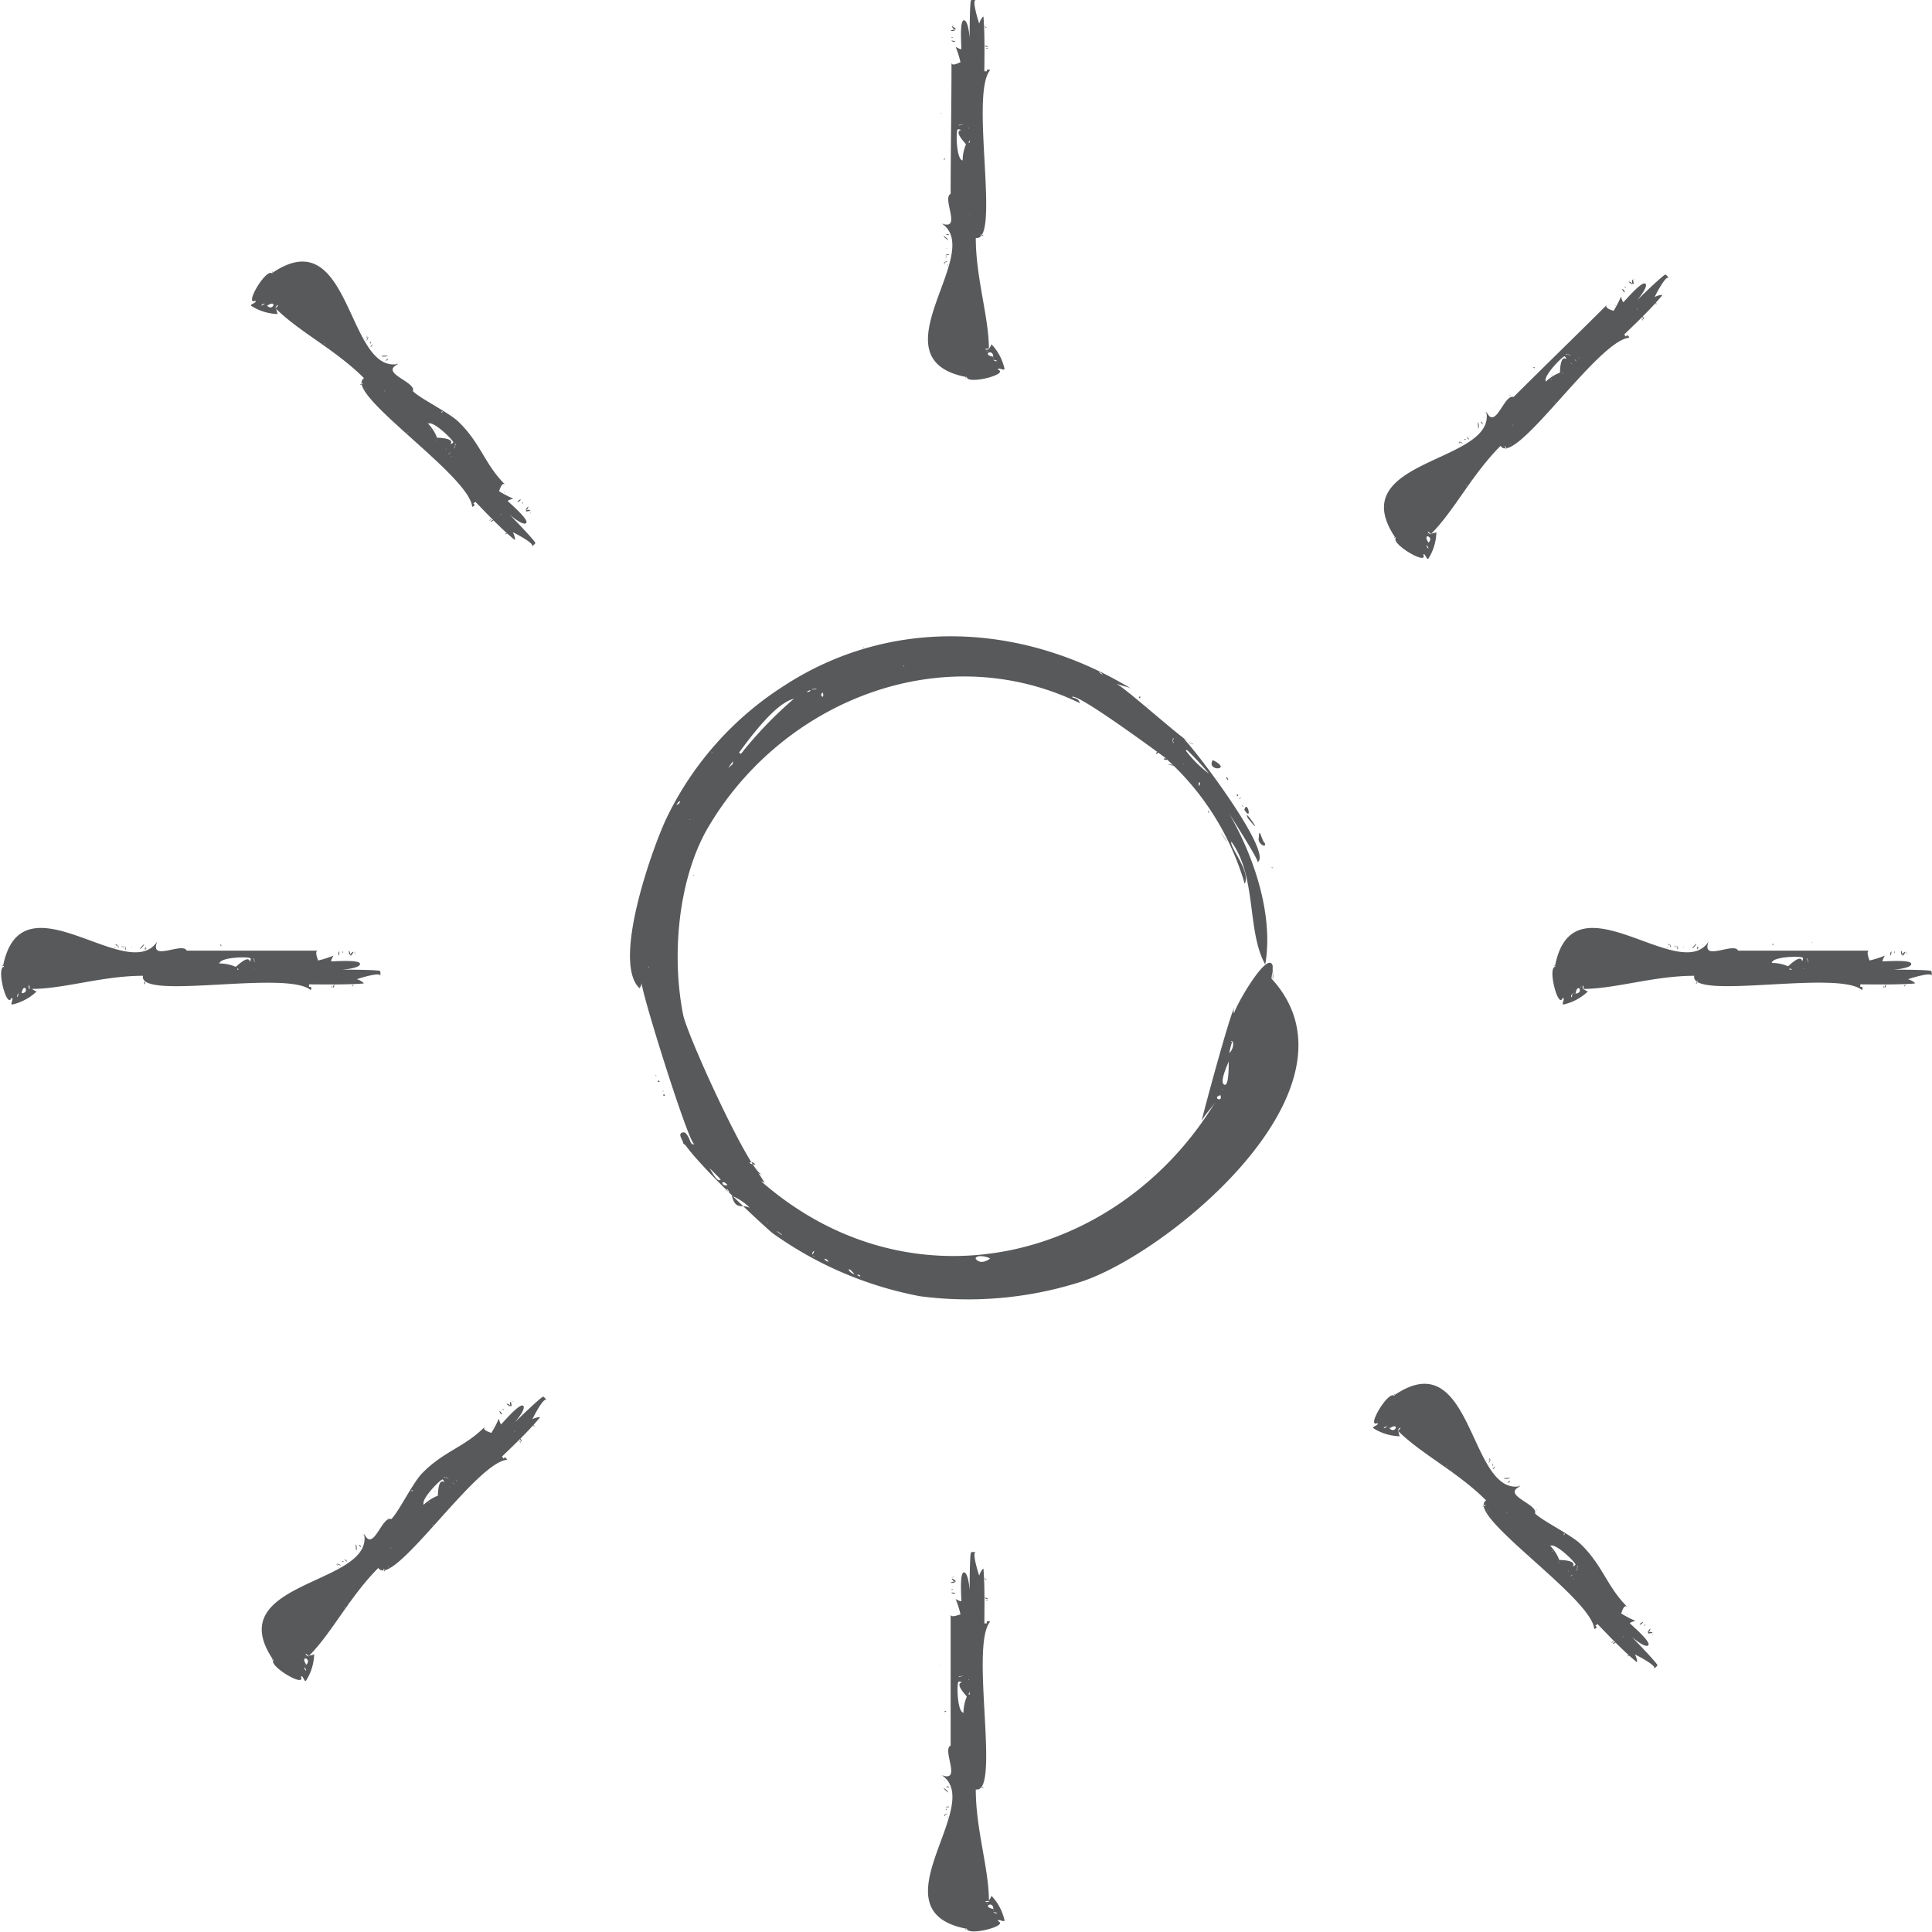 <svg xmlns="http://www.w3.org/2000/svg" viewBox="0 0 135.23 135.23"><defs><style>.cls-1{fill:#58595b}</style></defs><title>weather__clear-sky</title><g id="Layer_2" data-name="Layer 2"><g id="General_Content" data-name="General Content"><path class="cls-1" d="M51.21 53.36s.04.04 0 0zM89 68.5c7.06 7.68-7.57 19.54-13.6 21.3a25.93 25.93 0 0 1-11 .93 26 26 0 0 1-10.33-4.42c-.33-.24-7.17-6.51-6.39-7 .55-.32.54 1 .93.76-.29.32-3.65-10.36-3.7-11.27a.64.64 0 0 1-.15.37c-2-1.9 1.07-10.25 1.94-12A22.61 22.61 0 0 1 54.88 48c7.53-4.9 16.75-4.39 24.31.21-.22-.13-.82-.25-1.08-.37.79.39 5.22 4.44 5.42 4.25a4.9 4.9 0 0 1-.83-.49c.17-.19 6.53 8.09 5.32 8.75.2-.07-3-5-3.26-5.35 2.52 3.4 4.5 8.5 3.8 12.51-1.3-2.34-.57-6.07-2.36-8.59-.21.26 1.39 2.14.92 2.93A19 19 0 0 0 81.51 53c.06.05-6.29-4.67-6.48-4.2.32.11.46.12.56.42-9.69-4.71-21.07-.09-26.2 9C47.48 61.74 47 66.86 47.81 71c.29 1.53 5 11.74 5.57 11.17a.37.37 0 0 1-.32-.06c.18.16.31.51.49.67 0 0-1-.33-.57-.36 10.51 9.51 25.26 6 32.13-5.35-.29.48-.75.9-1 1.39.12-.6 2.08-7.83 2.3-7.92a.46.46 0 0 0 0 .46c-.4.24 2.29-4.64 2.67-3.41v.93c.07.09.02-1.1-.08-.02zm-4.45-13zm-1.73-2s.27-.25 0 0c.12-.04.08 0 .04-.04zm.76.93zm.42.37c-.17-.22-.09.56 0 0v-.04zm-1-2.26a8.08 8.08 0 0 0 1.62 1.61 21.38 21.38 0 0 0-1.54-1.66zm-.94-.82c0 .26.19.52 0 0 .08.03.12.07.08-.05zm-1.7-2.27s-.21.3 0 0c-.01-.04.02-.09.07-.05zM76.91 47c.07.18.56.36 0 0zm-13.77-1.92zm.08 1.56c.14 0 .06-.1 0 0zm-2.84-1.31c.14-.05.12.06 0 0 .06-.02.08.03 0 0zm-2.13.93c.54-.26 0 0 0 0s-.02-.05 0 0zm.59 1.74s.15.33 0 0c-.03.09-.05 0 0 0zm-.93-.38zm-1.44 1.64c-.25-.27 0-.06 0 0zm1-.61c.24.45.17-.54 0 0 .03.08.03-.05 0 .03zm-.68-.4c.26.06.68-.11 0 0zm-.16 0zm-.17.17c.27.07.43-.26 0 0 .09.01.11-.08.01-.02zm.16.84zm-.55-.47zm-.17.17zm-6.39 6.84s-.29.07 0 0zm2.92-3.28s-.22-.22 0 0c-.03-.13.01-.09.02-.01zm2.7-2.52c0 .07-.06.42 0 0zm.82-.49s.4.09 0 0c.05.06.05.04 0 .02zM50 52.43zm-.25.19c.33.18.06 0 0 0zm-2.41 3.73c.36-.1.32-.54 0 0 .12-.03.06-.06.03-.01zm.95 1a11.53 11.53 0 0 1 3-3.87c0-.26.15-1.09.57-.71v-.08.08a28.1 28.1 0 0 1 3.71-3.86c-2.45.59-6.64 8.43-7.25 8.44.02-.01-.13.04 0 .04zm.18 3s.35.13 0 0zm-.86 4.39zm-2.2 3c0-.14-.1-.1 0 0zm-.65 1.87s.37 0 0 0c.08.07.03.07.02.01zm.67 3.48l-.24-.93zM48 75.91s.33-.14 0 0c.1.03 0 .09 0 0zm1.12 5.41c.15-.02.1.01.02 0zm2.18-1.5s.29-.22 0 0c.09.01.05.04.02 0zm-.86 2.76c.07 0-.73-.76-.78-.83.08.11.53 1.05.78.83.15-.03-.02.03.02 0zm.49.37c-.48-.53-.5.14 0 0-.02-.05-.11.05.02-.01zm1.95-1.44c-.35-.38-.68 0 0 0-.06-.09-.14-.01.01-.01zm-1.83 2c0-.2-.41-.56 0 0zM52.78 82s.24-.24 0 0c.12-.06.08 0 0 0zm-.25 2.59a3.7 3.7 0 0 0-1.31-.89c.3 1.09.73.52 1.31.87zm1.14 1.08c.16-.32 0-.06 0 0zm1.06.79c0-.11-.8-.59 0 0-.01-.1-.04-.05 0-.02zm2.14 1.35c.31-.46-.11-.15 0 0zM57 88c0-.08 0-.08-.08-.1s.08.02.08.1zm1 .34c-.12-.33-.58-.28 0 0 0-.08-.09-.05 0 0zm1.81.86c-.54-.7-.53-.19 0 0-.11-.2-.04-.02.02 0zm.4.15c.06-.17-.48-.17 0 0 .04-.06-.04-.03.02-.01zm.19-.18s.12-.36 0 0c.09-.04.07.01.01-.01zm6.66-1s0-.38 0 0c.07-.11.07-.05.02-.05zm2.23-.06c0-.12-1-.35-1 0q.35.43 1 0c.06-.17.06-.11.01-.05zm.27 0s0-.38 0 0zm.86-.12zm1-.21c-.11-.58.07.38 0 0zm14-11.12c-.62.17.2.55 0 0-.03-.05.07 0 .04-.07zm.13-.41c-.06.12-.11 0 0 0s-.03-.05.04-.07zM86 74.3c-.09.26-.66 1.45-.31 1.62s.31-1.49.31-1.62c-.06.05 0 .07 0 0zm.19-.53zm.1-.88c-.09 0-.21.69-.26.83a.85.85 0 0 0 .26-.83c-.29-.08-.01.11-.04-.01zm.11-.66zm1.72-13.62c0-.86.22.31.41.4.15.43-.58 0-.41-.4 0-.14-.03.07 0 0z"/><path class="cls-1" d="M48.33 80c-1 .66-.36-1.48 0 0-.05 0-.05-.22 0 0zm39.02-22.72c-.48-1 1.35 1.65 0 0-.05-.11.15.18 0 0zm-1.44 1.64c-.07 0-1-1.4 0 0zm-3.64-5.35c0 .11-1.14-.21 0 0zm2.81 3.87c-.37-.59-.32-.48 0 0zm-.19-4.24c1.47.73-.51.82 0 0 .11.06-.1.16 0 0z"/><path class="cls-1" d="M87.1 56.68c.2-.76.57.9 0 0 .02-.08.13.2 0 0zM56.28 84.84c-.59-.37-.33-.2 0 0zm-7.63-31.39c-.09.12 0 0 0 0s.08-.02 0 0zm35.97 3.46c-.13-.08 0-.3 0 0zm2.07-1.02c.46-.15 0 .07 0 0zm.23.49c.13 0 .11.18 0 0zm2.08 4.3c.24.15 0 .09 0 0zm-7.37-7.6c.27.25-.52 0 0 0 .04.03-.08 0 0 0zm-35.08 23.6c-.22.1-.11-.23 0 0-.06.02-.03-.06 0 0zm-.68-1.43c.12.06.07.17 0 0zm33.92-26.37c-.21-.13.13-.2 0 0zm6.81 6.86c-.13-.21.21-.13 0 0zm-.76-1.26c0-.3.28.37 0 0zM75.79 85.86c.12 0 .07.16 0 0 .08.03.03.05 0 0zm-27.18-24.6c-.13.06-.17-.05 0 0-.08.03-.06-.02 0 0zM81 52.62c.29 0-.3.33 0 0zm-.23-.33c-.16.18-.16-.15 0 0-.04.04-.04-.03 0 0zm-34.6 23.43c-.23.09-.09-.24 0 0-.06.02-.02-.05 0 0zm.3.66c-.14.05-.11-.05 0 0zM50 54.52c.07 0 .21.16 0 0 .08-.01 0 .03 0 0zm1.77-2.12c.08 0 .19.18 0 0 .08 0 .04.04 0 0zm57.07 15.23c1.25-6.55 8.72 1.37 10.75-1.72-.54 1.46 1.77 0 2.07.63h9.19c-.28 0 0 .63 0 .69a6.78 6.78 0 0 0 1.08-.34s-.23.4-.15.4c.32 0 2-.13 2 .18s-1.21.4-1.24.4c.2 0 2.66 0 2.65.11a.68.68 0 0 1 0 .33c.08-.36-2 .33-1.8.3 0-.26.82.23.61.23-1.26.1-3 .06-3.79.06v.17h.12a.19.19 0 0 1 0 .23c-1.7-1.44-12.09.77-11.74-1-2.83 0-5.52.92-7.81.92.08 0 .25.17.37.17a3.62 3.62 0 0 1-1.71.92c-.19 0 .16-.46-.06-.46-.31.84-1.09-2.18-.51-2.18-.01-.15-.24-.04-.03-.04zm23.79.69zm-.55.06c0-.23 0-.17 0 0 .02-.06.02 0 .01 0zm.25.06zm.11-.11s.07.35 0 0c0-.01.02.05.01-.01zm-.47-.75zm-.25.06c0 .23 0 0 0 0s.04.05.01-.01zm-.53-.69c0 .24 0 .17 0 0 0 .05 0-.01.01-.01zm-.8-.29c0 .2 0 0 0 0zm-2.64-.34zm0 1.55zm-.46-2s0 .08 0 0-.02.04-.03-.02zm-.42.11c.1 0 0 0 0 0s-.04-.07-.04.02zm0 1.84c0 .23 0 .17 0 0-.08.04-.08-.02-.07-.02zm-.13-.75zm-.4.75c-.08-.07-.06-.02-.08-.02zm.23 0c0 .39 0-.25 0 0-.07.04-.06-.07-.07-.02zm-.08-.69c.05.26.18.36 0 0zm0-.12zm0 .06c.05.28.07 0 0 0s-.11-.01-.14-.01zm-.06.8zm0-.69zm0 .06zm-1.84.4c0-.21 0-.07 0 0zm.87.23c0-.34 0-.1 0 0-.21-.12-.21-.07-.22-.01zm.72-.17c.06-.23-.1.52 0 0zm.19.06c0 .19 0 .11 0 0-.22.04-.21.04-.22-.01zM124.94 66zm-.06-.06c0 .06-.01.06 0 .06zm-.81.12c0 .25.12 0 0 0s.01.02 0 .02zM124 67.4a2.83 2.83 0 0 1 1.14.23v-.06.06c0 .06.9-.91 1-.35a.43.43 0 0 0 .06-.23c-.09-.16-2.21-.09-2.17.35-.03 0-.03-.12-.03 0zm-.54 1.38c0 .25 0 .16 0 0zm-.94.23zm-.62-2zm-.35-.74c0 .23 0 .17 0 0-.02.04-.02-.02-.01-.02zm-.66.06zm-.67 1.55c0 .25 0 .16 0 0-.02.04-.02-.02 0-.02zm-1-1.78c0 .34 0 .1 0 0-.02.1-.02.04-.01-.02zm0 2.64c0 .25 0 .17 0 0-.04.04-.04-.02-.03-.02zm-.31-2.41s0-.24 0 0-.03-.08-.03-.02zm-.11.11c.13 0 0-.45 0 0-.02-.02-.02-.13-.03-.02zm-.06 2.41c.12 0 .1-.49 0 0-.01-.01-.01-.13-.03-.01zm0-2.7c0 .19 0 0 0 0zm0 2.3c0 .34 0 .1 0 0-.1.1-.1.04-.08-.02zm-.31-2.07c.18 0 .58-.72 0 0zm-.29-.11zm-.25 0c-.07.04-.07-.02-.08-.02zm-.47-.06c-.07.37.1.26 0 0-.09.04-.06.04-.08-.01zm0-.12zm-.19.12c0 .19.13 0 0 0s-.1-.01-.12-.01zm-.37-.12c.16.54.1 0 0 0s-.12.05-.12-.01zm-.08 0c0 .2.1 0 0 0s-.11-.01-.12-.01zm0 .23c0 .23 0 .17 0 0-.15.05-.15-.01-.14-.01zm-1.25 2.18c0 .25 0 .17 0 0-.15.05-.15-.01-.14-.01zm-.46 0c0-.05.25.27 0 0-.15.11-.15.05-.14-.01zm-.06 0c0 .25 0 .17 0 0zm-.18 0zm-.21.06zm-3.85.52c.11.57.08-.4 0 0-.12.04-.12-.08-.13-.02zm-.09.06s0 .08 0 0-.12.04-.13-.02zm-.4.4c.6 0 .16-.85 0 0-.12-.02-.12-.08-.13-.02zm-.12 0zm-.19.17c0 .38.2-.5 0 0-.14.29-.11-.07-.14-.01zm-.14.06zm23.67-3c-.16-.42 0 .12 0 0s.02.06 0 0z"/><path class="cls-1" d="M119.5 66.2c0-.72 0-.06 0 0s.04.05 0 0zm13.71.68c-.3 0 .47-.58 0 0-.02 0 .05-.05 0 0zm.17 2.01c0 .16-.23.24 0 0zm-1.38 0c.05.26-.22.38 0 0 0 .11 0 .11 0 0zm1 .11c-.15 0-.11 0 0 0zm-.69-2.29c.18-.45 0 .56 0 0 .03-.06.01.17 0 0z"/><path class="cls-1" d="M133.09 66.83c-.12-.63.17 0 0 0-.01-.06.05 0 0 0zm-8.45-1.27s-.11-.55 0 0c-.01 0 .01.06 0 0zm8.24 3.5c-.06.22 0 0 0 0zm.05-2.29c0-.5 0 0 0 0zm.07.06c0-.23 0 0 0 0zm.93-.12c0-.28 0 0 0 0zM131.86 69c.08 0-.07.35 0 0 .01 0-.02.06 0 0zm-11.67-2.8c0-.32 0 0 0 0zm.29-.12c0 .05 0 0 0 0zm10.52.8s0-.31 0 0zm1.89-.11s0-.33 0 0zm-.28-.06c-.06-.3.08 0 0 0zM113.51 69c0-.2 0-.09 0 0zm9.77.18c0-.21 0-.09 0 0-.01-.06 0-.06 0 0zm8.42-.12s0 .33 0 0zm-.09-.06c0 .31 0 0 0 0s-.01 0 0 0zm-11.23-2.8c0-.32 0 0 0 0s.01 0 0 0zm-.13.05c0-.07 0-.22 0 0zm4.38 1.03c0 .06 0 .25 0 0 .01.06 0 .06 0 0zm.53 0c0 .06 0 .25 0 0 .01.06 0 .06 0 0zM.21 67.63C1.5 61.08 8.93 69 11 65.91c-.56 1.45 1.77 0 2.07.63h9.19c-.28 0 0 .63 0 .69a6.76 6.76 0 0 0 1.08-.34s-.23.4-.14.4c.32 0 2-.13 2 .18s-1.21.4-1.24.4c.2 0 2.66 0 2.65.11a.69.69 0 0 1 0 .33c.08-.36-2 .33-1.8.3 0-.26.82.23.61.23-1.26.1-3 .06-3.79.06v.17h.12a.19.19 0 0 1 0 .23c-1.71-1.43-12.09.77-11.74-1-2.83 0-5.52.92-7.81.92.08 0 .25.17.37.17a3.62 3.62 0 0 1-1.71.92c-.19 0 .16-.46-.06-.46-.32.84-1.09-2.18-.51-2.18-.06-.15-.29-.04-.08-.04zm23.79.69zm-.55.06c0-.23 0-.17 0 0 .01-.06.01 0 0 0zm.25.06zm.11-.11s.07.35 0 0c-.01-.01.01.05 0-.01zm-.47-.75zm-.25.06c0 .23 0 0 0 0s.03.05.01-.01zm-.53-.69c0 .24 0 .17 0 0-.01.05-.01-.01 0-.01zm-.8-.29c0 .2 0 0 0 0zm-2.64-.34zm0 1.55zm-.46-2s0 .08 0 0-.03.04-.04-.02zm-.46.13c.1 0 0 0 0 0s0-.09 0 0zm0 1.84c0 .24 0 .17 0 0-.05.02-.05-.04-.04-.04zm-.2-.78zm-.4.75c.03-.06.04-.01.03-.01zm.23 0c0 .39 0-.25 0 0 .03.05.04-.06.03-.01zm-.08-.69c.05.26.18.36 0 0zm0-.12zm0 .06c.05.28.07 0 0 0h-.03zm-.06.8zm0-.69zm0 .06zm-1.84.4c0-.21 0-.07 0 0zm.87.23c0-.34 0-.1 0 0-.11-.11-.11-.06-.12 0zm.72-.17c.06-.23-.1.52 0 0zm.19.06c0 .19 0 .11 0 0-.11.05-.1.05-.11 0zM16.3 66zm-.05 0s-.02 0 0 0zm-.81.12c0 .25.12 0 0 0s0-.04-.01-.04zm-.09 1.32a2.82 2.82 0 0 1 1.14.23v-.06.06c0 .06.9-.91 1-.35a.43.43 0 0 0 .06-.23c-.09-.16-2.21-.09-2.17.35-.02-.04-.05-.16-.04-.04zm-.54 1.38c0 .26 0 .16 0 0zm-.94.23zm-.62-2zm-.35-.74c0 .23 0 .17 0 0-.01 0-.01-.06.01-.06zm-.66.06zm-.67 1.55c0 .26 0 .16 0 0 0 0 0-.06.01-.06zm-1-1.78c0 .34 0 .1 0 0 0 .06 0 0 .01-.06zm0 2.64c0 .23 0 .17 0 0-.03 0-.03-.06-.02-.06zm-.31-2.41s0-.25 0 0-.02-.12-.02-.06zm-.11.11c.13 0 0-.45 0 0-.01-.06-.01-.17-.02-.06zm-.06 2.41c.12 0 .1-.49 0 0 .01-.05.01-.17-.01-.05zm0-2.7c0 .19 0 0 0 0zm0 2.3c0 .34 0 .1 0 0-.09.06-.09 0-.09-.06zm-.31-2.07c.18 0 .58-.72 0 0zm-.29-.11zm-.25 0c-.06 0-.06-.06-.07-.06zm-.47-.06c-.07.37.1.26 0 0-.07 0-.04 0-.06-.05zm0-.12zm-.19.12c0 .19.13 0 0 0s-.09-.05-.11-.05zm-.37-.12c.15.54.1 0 0 0s-.11.01-.11-.05zm-.08 0c0 .2.1 0 0 0S8 66.08 8 66.08zm0 .23c0 .23 0 .18 0 0-.13.01-.13-.05-.13-.05zm-1.37 2.13c0 .25 0 .17 0 0-.01.06-.01 0 0 0zm-.46 0c0-.05.25.27 0 0-.01.12-.01.06 0 0zm-.06 0c0 .25 0 .17 0 0zm-.18 0zm-.21.06zM2 69.06c.11.57.08-.4 0 0 0 .06 0-.06 0 0zm-.09.06s0 .08 0 0 .01.06 0 0zm-.4.4c.6 0 .16-.85 0 0 .01 0 .01-.06 0 0zm-.12 0zm-.19.17c0 .38.2-.5 0 0 0 .31.02-.05 0 .01zm-.14.06zm23.81-2.98c-.16-.42 0 .12 0 0s.01.06 0 0z"/><path class="cls-1" d="M10.87 66.2c0-.72 0-.06 0 0s.03.05 0 0zm13.71.68c-.3 0 .47-.58 0 0-.02 0 .04-.05 0 0zm.16 2.01c0 .16-.23.24 0 0zm-1.35 0c.05.26-.22.38 0 0 .01.11-.04.11 0 0zm1 .11c-.15 0-.11 0 0 0zm-.71-2.29c.17-.45 0 .56 0 0 .02-.06.01.17 0 0z"/><path class="cls-1" d="M24.45 66.83c-.12-.63.17 0 0 0-.01-.06.05 0 0 0zM16 65.56s-.11-.55 0 0c0 0 0 .06 0 0zm8.24 3.5c-.06.22 0 0 0 0zm.05-2.29c0-.5 0 0 0 0zm.1.06c0-.23 0 0 0 0zm.9-.12c0-.28 0 0 0 0zM23.22 69c.08 0-.07.35 0 0 .01 0-.01.06 0 0zm-11.66-2.8c0-.32 0 0 0 0zm.29-.12c0 .05 0 0 0 0zm10.56.8s0-.31 0 0zm1.84-.11s0-.33 0 0zm-.25-.06c-.06-.3.08 0 0 0zM4.87 69c0-.2 0-.09 0 0zm9.77.18c0-.21 0-.09 0 0s0-.06 0 0zm8.19-.12c0 .08 0 .08 0 0zm.23 0s0 .33 0 0zM23 69c0 .31 0 0 0 0zm-11.25-2.8c0-.32 0 0 0 0s.01 0 0 0zm-.14.05c0-.07 0-.22 0 0zM16 67.28c0 .06 0 .25 0 0 0 .06 0 .06 0 0zm.52 0c0 .06 0 .25 0 0 .02.06 0 .06 0 0zm51.11-40.89c-6.55-1.28 1.38-8.71-1.72-10.75 1.45.55 0-1.77.63-2.07 0-2.64.06-6.27.06-9.21 0 .35.55 0 .63 0a6.76 6.76 0 0 0-.34-1.08s.4.23.4.14c0-.32-.13-2 .18-2s.4 1.21.4 1.24c0-.2 0-2.66.11-2.65a.69.69 0 0 1 .33 0c-.36-.08.33 2 .3 1.8-.26 0 .23-.82.23-.61.1 1.26.06 3 .06 3.79h.17v-.08a.19.19 0 0 1 .23 0c-1.43 1.71.77 12.09-1 11.74 0 2.83.92 5.52.92 7.81 0-.08.17-.25.17-.37a3.61 3.61 0 0 1 .92 1.72c0 .19-.46-.15-.46.06.84.32-2.18 1.09-2.18.51-.15-.01-.04.22-.04.01zm.69-23.79zm.06.55c-.23 0-.17 0 0 0-.06-.02 0-.02 0-.01zm.06-.25zm-.11-.11s.35-.07 0 0c-.01.01.05-.01-.01 0zm-.75.47zm.06.25c.23 0 0 0 0 0s.05-.03-.01-.01zm-.7.49c.23 0 .17 0 0 0 .06 0 0 0 0 0zm-.29.8c.2 0 0 0 0 0zm-.34 2.64zm1.55 0zm-2 .46s.08 0 0 0 .05.1-.01.1zm.14.5c0-.1 0 0 0 0s-.09 0 0 0zm1.84 0c.23 0 .17 0 0 0 .02.04-.03.04-.03.03zm-.75.13zm.75.4c-.09.07-.03.07-.03.07zm0-.23c.39 0-.25 0 0 0 .02.03-.09.02-.03.03zm-.69.08c.26-.05.36-.18 0 0zm-.12 0zm.06 0c.28-.05 0-.07 0 0s-.03.08-.03.1zm.8.06zm-.69 0zm.06 0zm.4 1.84c-.21 0-.07 0 0 0zm.23-.87c-.34 0-.1 0 0 0-.14.19-.08.19-.03.19zm-.17-.72c-.23-.06.52.1 0 0zm.06-.19c.19 0 .11 0 0 0 .03.18.03.17-.03.18zM66 10.29zm-.06.06c.06 0 .06.01.06 0zm.12.81c.25 0 0-.12 0 0s.02-.01.02 0zm1.32.09a2.93 2.93 0 0 1 .23-1.14h-.06.06c.06 0-.9-.9-.34-1a.43.43 0 0 0-.23-.06c-.16.09-.09 2.21.35 2.17.01.02-.1.04.01.03zm1.38.54c.25 0 .17 0 0 0zm.23.94zm-2 .62zm-.74.35c.24 0 .16 0 0 0 .06 0 .01 0 .01-.01zm.06.66zm1.55.67c.26 0 .16 0 0 0 .06-.03 0-.03 0-.03zm-1.78 1c.34 0 .1 0 0 0 .12-.03.06-.03 0-.03zm2.64 0c.23 0 .17 0 0 0 .06.02 0 .02 0-.03zm-2.41.31c.12.02-.05.01 0 .01zm.11.11c0-.13-.45 0 0 0 .01 0-.11 0 .01.01zm2.41.06c0-.12-.49-.1 0 0 .01-.01-.11-.01.01.01zm-2.7 0c.19 0 0 0 0 0zm2.3 0c.34 0 .1 0 0 0 .12.08.06.08.01.07zm-2.07.31c0-.18-.72-.58 0 0zm-.11.29zm0 .25s0-.21 0 0c.06.05.01.05.01.06zm-.06.47c.37.07.26-.1 0 0 .07.07.07.04.01.06zm-.12 0zm.12.19c.19 0 0-.13 0 0s.01.08.01.1zm-.12.37c.54-.15 0-.1 0 0s.07.1.01.1zm0 .08c.2 0 0-.1 0 0s.01.09.01.1zm.23 0c.23 0 .17 0 0 0 .07.13.01.13.01.12zm2.18 1.25c.24 0 .17 0 0 0 .07.13.01.13.01.12zm0 .46c-.06 0 .26-.25 0 0 .13.13.07.13.01.12zm0 .06c.24 0 .18 0 0 0zm0 .18zm.06.21zm.52 3.85c.57-.11-.41-.08 0 0 .07.11-.06.11.01.12zm.06.09s.08 0 0 0 .06.1.01.12zm.4.4c0-.6-.85-.16 0 0 .01.11-.05.11.01.12zm0 .12zm.17.19c.38 0-.5-.2 0 0 .31.12-.05.1.01.12zm.06.14zM66.77 1.73c-.42.16.12 0 0 0s.06-.01 0 0z"/><path class="cls-1" d="M66.2 15.73c-.72 0-.06 0 0 0s.06-.03 0 0zM66.89 2c0 .31-.58-.47 0 0 0 0-.06 0 0 0zm2.01-.15c.16 0 .24.23 0 0zm0 1.36c.26-.05.38.22 0 0 .1-.01.1.03 0 0zm.1-1c0 .15 0 .11 0 0zm-2.29.71c-.45-.17.56 0 0 0-.06-.02.18-.01 0 0z"/><path class="cls-1" d="M66.83 2.14c-.63.12 0-.18 0 0-.06.01 0-.04 0 0zm-1.26 8.45s-.55.11 0 0c0 .02.06-.01 0 0zm3.5-8.24c.22.06 0 0 0 0zm-2.3-.04c-.5 0 0 0 0 0zm.06-.1c-.23 0 0 0 0 0zm-.12-.91c-.28 0 0 0 0 0zM69 3.38c0-.08.35.07 0 0 0-.01.07.01 0 0zM66.2 15c-.32 0 0 0 0 0zm-.12-.25c.05 0 0 0 0 0zm.81-10.56s-.31 0 0 0zm-.12-1.85s-.33 0 0 0zm-.06.28c-.3.06 0-.08 0 0zM69 21.72c-.21 0-.09 0 0 0zm.18-9.72c-.21 0-.09 0 0 0s-.05 0 0 0zM69 3.62c.31 0 0 0 0 0s0 .01 0 0zm-2.8 11.23c-.32 0 0 0 0 0s0-.01 0 0zm.06.15c-.07 0-.22 0 0 0zm1.03-4.39c.06 0 .25 0 0 0 .06-.02.06 0 0 0zm0-.54c.06 0 .25 0 0 0 .06-.01.06 0 0 0zM67.63 135c-6.55-1.28 1.39-8.71-1.72-10.75 1.45.55 0-1.77.63-2.07V113c0 .28.63 0 .69 0a6.76 6.76 0 0 0-.34-1.08s.4.23.4.14c0-.32-.13-2 .18-2s.4 1.21.4 1.24c0-.2 0-2.66.11-2.65a.69.69 0 0 1 .33 0c-.36-.08.33 2 .3 1.8-.26 0 .23-.82.23-.61.1 1.26.06 3 .06 3.79h.17v-.12a.19.19 0 0 1 .23 0c-1.43 1.72.77 12.09-1 11.74 0 2.83.92 5.52.92 7.81 0-.08.17-.25.17-.37a3.61 3.61 0 0 1 .92 1.72c0 .19-.46-.16-.46.06.84.32-2.18 1.09-2.18.51-.15.02-.04.25-.04.02zm.69-23.79zm.06.55c-.23 0-.17 0 0 0-.06 0 0 0 0 .01zm.06-.25zm-.11-.11s.35-.07 0 0c-.01.03.05.01-.01.02zm-.75.47zm.06.25c.23 0 0 0 0 0s.05-.01-.01.01zm-.69.53c.23 0 .17 0 0 0 .05.03-.01.03-.01.02zm-.29.8c.2 0 0 0 0 0zm-.34 2.64zm1.55 0zm-2 .46s.08 0 0 0 .04.05-.02.06zm.13.45c0-.1 0 0 0 0s-.09 0 0 0zm1.84 0c.23 0 .17 0 0 0 .02.08-.03.08-.03.07zm-.75.13zm.75.4c-.09.07-.03.06-.03.07zm0-.23c.39 0-.25 0 0 0 .02.07-.09.06-.03.07zm-.69.08c.26-.05.36-.18 0 0zm-.12 0zm.06 0c.28-.05 0-.07 0 0s-.03.11-.03.13zm.8.06zm-.69 0zm.06 0zm.4 1.84c-.21 0-.07 0 0 0zm.23-.87c-.34 0-.1 0 0 0-.14.2-.08.2-.03.22zm-.17-.72c-.23-.06.52.1 0 0zm.06-.19c.19 0 .11 0 0 0 .03.21.03.2-.03.21zM66 118.93zm0 .07zm.12.81c.25 0 0-.12 0 0s-.04-.03-.04-.02zm1.32.09a2.93 2.93 0 0 1 .23-1.14h-.06.06c.06 0-.9-.9-.34-1a.43.43 0 0 0-.23-.06c-.16.09-.09 2.21.35 2.17-.05 0-.16.03-.05.01zm1.38.54c.25 0 .17 0 0 0zm.23.94zM67 122zm-.74.35c.24 0 .16 0 0 0 .05-.02 0-.02 0-.03zm.06.66zm1.55.67c.26 0 .16 0 0 0 .05-.02-.01-.02-.01-.03zm-1.78 1c.34 0 .1 0 0 0 .11-.02.05-.02-.01-.03zm2.64 0c.23 0 .17 0 0 0 .05.01-.01.01-.01-.01zm-2.41.31c.11.01-.06.01-.01.01zm.11.11c0-.13-.45 0 0 0 0-.01-.12-.01 0 0zm2.41.06c0-.12-.49-.1 0 0 0-.03-.12-.03 0-.01zm-2.7 0c.19 0 0 0 0 0zm2.3 0c.34 0 .1 0 0 0 .11.06.05.06 0 .05zm-2.07.31c0-.18-.72-.58 0 0zm-.11.29zm0 .25s0-.21 0 0c.05-.01 0-.01 0 .05zm-.06.47c.37.07.26-.1 0 0 .06.05.06.02 0 .04zm-.12 0zm.12.19c.19 0 0-.13 0 0v.09zm-.12.37c.54-.15 0-.1 0 0s.06.08 0 .08zm0 .08c.2 0 0-.1 0 0v.08zm.23 0c.23 0 .17 0 0 0 .06.12 0 .12 0 .1zm2.18 1.25c.24 0 .17 0 0 0 .06.11 0 .11 0 .1zm0 .46c-.06 0 .27-.25 0 0 .12.11.06.11 0 .1zm0 .06c.24 0 .17 0 0 0zm0 .18zm.06.21zm.52 3.85c.57-.11-.41-.08 0 0 .06.09-.07.09 0 .1zm.06.09s.08 0 0 0 .05.09 0 .1zm.4.4c0-.61-.85-.16 0 0 0 .09-.06.09 0 .1zm0 .12zm.17.19c.38 0-.5-.2 0 0 .3.07-.06.07 0 .07zm.06.14zm-2.99-23.71c-.42.16.12 0 0 0s.06-.01 0 0z"/><path class="cls-1" d="M66.2 124.36c-.72 0-.06 0 0 0s.06-.03 0 0zm.69-13.71c0 .31-.58-.47 0 0 0 .02-.06-.04 0 0zm2.01-.17c.16 0 .24.23 0 0zm0 1.36c.26-.05.38.22 0 0 .1-.01.1.04 0 0zm.1-1c0 .15 0 .11 0 0zm-2.29.71c-.45-.18.56 0 0 0-.06-.02.18-.01 0 0z"/><path class="cls-1" d="M66.83 110.77c-.63.12 0-.18 0 0-.06.01 0-.04 0 0zm-1.26 8.46s-.55.11 0 0c0 .01.06-.01 0 0zm3.5-8.23c.22.06 0 0 0 0zm-2.3-.06c-.5 0 0 0 0 0zm.06-.1c-.23 0 0 0 0 0zm-.12-.9c-.28 0 0 0 0 0zM69 112c0-.08.35.07 0 0 0 0 .07 0 0 0zm-2.8 11.67c-.32 0 0 0 0 0zm-.12-.29c.05 0 0 0 0 0zm.81-10.56s-.31 0 0 0zm-.12-1.82s-.33 0 0 0zm-.06.25c-.3.06 0-.08 0 0zm2.29 19.1c-.2 0-.09 0 0 0zm.18-9.76c-.21 0-.09 0 0 0s-.05 0 0 0zm-.18-8.34c.31 0 0 0 0 0s0 .01 0 0zm-2.8 11.23c-.32 0 0 0 0 0s0-.01 0 0zm.06.14c-.07 0-.22 0 0 0zm1.03-4.38c.06 0 .25 0 0 0 .06-.01.06 0 0 0zm0-.54c.06 0 .25 0 0 0 .06-.01.06 0 0 0zm30.36-81.09c-3.72-5.54 7.13-5.17 6.38-8.82.64 1.42 1.25-1.25 1.91-1 1.87-1.87 4.47-4.39 6.55-6.47-.25.25.38.4.45.44a6.76 6.76 0 0 0 .52-1s.12.44.18.38c.23-.23 1.3-1.49 1.53-1.28s-.57 1.14-.59 1.16c.14-.14 1.91-1.86 2-1.8a.69.69 0 0 1 .22.25c-.2-.31-1.15 1.62-1.06 1.49-.2-.17.74-.42.59-.27-.82 1-2.06 2.15-2.64 2.72 0 0 .12.16.1.15l.09-.09a.19.19 0 0 1 .15.17c-2.22.2-8 9.09-9 7.57-2 2-3.25 4.55-4.87 6.17.06-.06.3-.06.38-.14a3.62 3.62 0 0 1-.56 1.86c-.13.13-.22-.43-.36-.28.37.81-2.32-.77-1.91-1.18-.13-.13-.21.12-.06-.03zM115 21.28zm-.35.43c-.13-.2-.12-.12 0 0-.07-.06-.03-.02-.04-.01zm.21-.13zm0-.16s.29.2 0 0c-.04 0 .01.02-.04-.01zm-.86-.2zm-.13.21c.19.13 0 0 0 0s.02.02-.04-.01zm-.86-.11c.13.2.12.12 0 0-.01.04-.01 0-.01 0zm-.77.36c.17.11 0 0 0 0zm-2.11 1.63zm1.06 1.13zm-1.74-1.1s.07 0 0 0 .01.03-.04-.01zm-.22.38c.07-.07 0 0 0 0s-.08-.05-.04-.01zm1.23 1.28c.13.19.12.12 0 0 .04.08 0 0 0 0zm-.62-.43zm.24.81l.01.03zm.17-.17c.28.28-.14-.21 0 0 .04.08-.03-.01 0 .04zm-.54-.43c.22.15.38.13 0 0zm-.1-.07zm0 .07c.23.16.05-.05 0 0s.03.03.01.04zm.53.61zm-.52-.45zm0 .07zm-1 1.58c-.15-.15-.06 0 0 0zm.78-.45c-.21-.26-.07-.07 0 0-.07-.05-.03-.01 0 .04zm.39-.63c-.12-.21.3.44 0 0zm.18-.09c.13.13.09.06 0 0s.03.06.03.03zm-2.08-.36zm-.08 0s-.01.04 0 .03zm-.49.66c.21.15.09-.09 0 0s0 .02 0 .03zm.87 1a2.94 2.94 0 0 1 1-.64s0-1.28.45-.94a.42.42 0 0 0-.12-.2c-.17 0-1.63 1.5-1.29 1.78-.03.02-.13-.05-.04.02zm.59 1.35c.15.21.12.12 0 0zm-.5.82zm-1.86-1zm-.77-.28c.14.2.12.12 0 0 .03.1-.01.06 0 .05zm-.43.5zm.62 1.57c.15.22.11.11 0 0 .04.1 0 .06.01.05zm-2-.55c.22.27.07.07 0 0 .16.14.08.1.04.05zm1.85 1.88c.14.2.12.12 0 0 .08.1.04.06.04.05zm-1.93-1.48c.12.14.01.01.05.05zm0 .16c.09-.09-.29-.35 0 0 .06.04-.02-.04.05.05zm1.67 1.74c.08-.09-.28-.41 0 0 .06.04-.02-.04.05.05zm-1.93-1.88c.16.11 0 0 0 0zm1.61 1.64c.22.26.07.07 0 0 .12.14.08.1.04.05zM103.47 30c.13-.13-.1-.92 0 0zm-.28.13zm-.17.17s-.02-.01-.02 0zm-.37.29c.21.31.25.11 0 0 .03.05.05.02-.01 0zm-.11-.06zm-.05.22c.16.11.1-.1 0 0s0-.01-.01 0zm-.34.18c.49.27.07-.07 0 0 .09.07.03.07-.02 0zm-.05.05c.14.14.07-.07 0 0s-.01.02-.02.02zm.15.18c.12.19.12.13 0 0 .01.05-.03.01-.02 0zm.66 2.42c.14.2.12.12 0 0 .01.06-.03.01-.02.01zm-.32.32s.37 0 0 0c.05.1.01.1-.03.01zm0 0c.14.21.12.12 0 0zm-.13.13zm-.11.19zm-2.36 3.09c.48.33-.23-.34 0 0 .01.08-.09 0-.06.05zm0 .1s.07 0 0 0 .01.08-.08.05zm0 .57c.43-.43-.49-.72 0 0-.08.02-.12.02-.08.02zm-.09.09zm0 .26c.27.27-.21-.5 0 0 .1.24-.12-.02-.09.04zm-.06.14zm14.63-18.91c-.41-.19.1.07 0 0s.05.04 0 0z"/><path class="cls-1" d="M104.17 29.06c-.51-.51-.07 0 0 0s.06.02 0 0zm10.18-9.21c-.21.22-.08-.75 0 0-.01.02-.01-.07 0 0zm1.54 1.3c.11.11 0 .33 0 0zm-.96.96c.22.15.12.42 0 0 .07.04.02.07 0 0zm.75-.66c-.1.11-.06.09 0 0zm-2.09-1.09c-.19-.44.42.37 0 0-.03-.05.13.12 0 0z"/><path class="cls-1" d="M114.22 19.9c-.53-.36.12-.12 0 0-.04-.04.04-.03 0 0zm-6.87 5.1s-.46-.31 0 0c0 0 .05 0 0 0zm8.31-3.37c.11.19 0 0 0 0zm-1.6-1.63c-.34-.37 0 0 0 0zm.12-.06c-.14-.18 0 0 0 0zm.55-.72c-.18-.22 0 0 0 0zm.16 3.09c.06-.06.2.3 0 0 .01-.01.03.05 0 0zm-10.23 6.26c-.23-.22 0 0 0 0zm.12-.29zm8.04-6.89s-.22-.22 0 0zM114 20s-.23-.23 0 0zm-.2.15c-.26-.17.06-.06 0 0zm-11.88 15.13c-.17-.11-.06-.06 0 0s-.04-.04 0 0zm7.03-6.78c-.18-.12-.06-.06 0 0s-.04-.04 0 0zm5.77-6.01c.22.22 0 0 0 0s-.01 0 0 0zm-9.93 5.95c-.22-.23 0 0 0 0s.01-.01 0 0zm-.05.13c-.05-.05-.13-.18 0 0zm3.82-2.36c.05 0 .18.18 0 0 .05.03.04.04 0 0zm.38-.38s.18.18 0 0c.06.03.06.04 0 0zM19.1 116.15c-3.72-5.55 7.14-5.18 6.38-8.82.64 1.42 1.24-1.26 1.91-1 .53-.53 1.48-2.5 2.14-3.19 1.5-1.56 3-1.84 4.41-3.28-.24.25.37.39.45.44a6.75 6.75 0 0 0 .52-1s.12.44.18.38c.23-.23 1.3-1.49 1.53-1.28s-.57 1.14-.59 1.16c.14-.14 1.91-1.86 2-1.8a.67.67 0 0 1 .22.25c-.2-.31-1.15 1.62-1.06 1.49-.21-.17.74-.4.59-.27-.82 1-2.06 2.15-2.64 2.72 0 0 .12.16.1.15l.09-.09a.19.19 0 0 1 .15.17c-2.22.2-8 9.09-9 7.57-2 2-3.25 4.55-4.87 6.17.06-.06.3-.06.38-.14a3.62 3.62 0 0 1-.57 1.86c-.13.13-.21-.43-.36-.28.37.82-2.32-.77-1.91-1.18-.15-.12-.15.12-.05-.03zm17.31-16.33zm-.35.43c-.13-.2-.12-.12 0 0-.06-.05.01-.01.01 0zm.21-.13zm0-.16s.29.2 0 0c0 .04.06.04.01.04zm-.86-.2zm-.13.21c.19.13 0 0 0 0s.06.03.01.03zm-.86-.11c.13.2.12.12 0 0 .03.05-.01.01 0 0zm-.77.36c.17.11 0 0 0 0zm-2.11 1.63zM32.6 103zm-1.74-1.1s.07 0 0 0 .05.01 0-.02zm-.22.38c.07-.07 0 0 0 0s-.04-.06 0-.02zm1.28 1.33c.13.19.12.12 0 0 .08.02-.01-.02 0-.03zm-.62-.43zm.24.81s.01.01 0 .01zm.17-.17c.27.28-.15-.21 0 0 .04.01-.04-.07 0-.03zm-.54-.43c.22.15.38.13 0 0zm-.1-.07zm0 .07c.23.16.05-.05 0 0s.02-.04.01-.02zm.53.61zm-.52-.45zm0 .07zm-1 1.58c-.15-.15-.06 0 0 0zm.78-.45c-.21-.26-.07-.07 0 0-.08-.11-.04-.07 0-.03zm.39-.63c-.12-.21.3.44 0 0zm.18-.09c.13.13.09.06 0 0s.04-.03-.01-.03zm-2.08-.36zm-.08 0s-.02-.03-.01-.04zm-.49.66c.21.14.09-.09 0 0s0-.05-.01-.04zm.87 1a3 3 0 0 1 1-.64s0-1.28.45-.94a.44.44 0 0 0-.12-.2c-.17 0-1.63 1.5-1.29 1.78-.04-.05-.14-.11-.05-.04zm.59 1.35c.14.21.12.12 0 0zm-.5.82zm-1.86-1zm-.77-.28c.13.2.12.12 0 0 .03.03-.01-.01 0-.02zm-.42.5zm.62 1.57c.15.22.11.11 0 0 .03.03-.01-.01-.01-.02zm-2-.55c.22.27.07.07 0 0 .1.08.06.03.03-.01zm1.85 1.88c.14.2.12.12 0 0 .06.04.02 0 .03-.01zm-1.92-1.48c.1.07-.02-.05.02-.01zm0 .16c.09-.09-.28-.35 0 0 .03-.02-.05-.1.03-.02zm1.69 1.7c.09-.08-.28-.41 0 0 .02 0-.06-.07 0 0zM25 108.14c.16.11 0 0 0 0zm1.61 1.64c.22.27.07.07 0 0 .07.09.03.05 0 0zm-1.68-1.24c.13-.12-.1-.93 0 0zm-.28.13zm-.17.17s0-.01-.01 0zm-.37.29c.21.31.25.12 0 0 .02.05.04.03-.01 0zm-.11-.06zm-.05.22c.16.11.1-.09 0 0s0-.01-.02.01zm-.34.18c.5.28.07-.08 0 0 .09.06.02.05-.02 0zm-.06.05c.14.14.07-.07 0 0s-.01 0-.02.01zm.15.18c.13.2.12.12 0 0 .01.06-.03.02-.02.01zm.66 2.42c.14.2.12.12 0 0 .01.06-.03.02-.02.01zm-.32.32s.37 0 0 0c.05.11.01.06-.04.01zm0 0c.14.21.12.12 0 0zm-.13.13zm-.11.19zm-2.36 3.09c.48.33-.23-.34 0 0-.01.08-.09 0-.06.05zm0 .1s.07 0 0 0-.03.05-.08.05zm0 .57c.43-.43-.49-.72 0 0-.07.04-.11 0-.08.05zm-.09.09zm0 .26c.27.27-.21-.5 0 0 .12.25-.11-.01-.09.04zm-.06.14zm14.64-18.9c-.41-.19.1.07 0 0s.07.03 0 0z"/><path class="cls-1" d="M25.62 107.6c-.51-.51-.07 0 0 0s.07.02 0 0zm10.19-9.2c-.21.22-.08-.75 0 0-.02.01-.01-.08 0 0zm1.54 1.3c.11.11 0 .33 0 0zm-.97.96c.22.15.12.43 0 0 .05.03.02.06 0 0zm.75-.66c-.1.1-.07.09 0 0zM35 98.91c-.19-.44.42.37 0 0 0-.06.18.09 0 0z"/><path class="cls-1" d="M35.68 98.44c-.53-.35.13-.13 0 0-.05-.03.03-.03 0 0zm-6.87 5.09s-.46-.31 0 0c-.01 0 .05.03 0 0zm8.3-3.36c.11.19 0 0 0 0zm-1.59-1.65c-.34-.37 0 0 0 0zm.11-.03c-.14-.18 0 0 0 0zm.56-.72c-.18-.22 0 0 0 0zm.16 3.09c.06-.06.2.3 0 0 .01-.01.03.05 0 0zm-10.24 6.26c-.23-.22 0 0 0 0zm.12-.29zm8.04-6.9s-.22-.22 0 0zm1.23-1.39s-.23-.23 0 0zm-.24.16c-.25-.17.06-.06 0 0zm-11.88 15.13c-.17-.11-.06-.06 0 0s-.04-.04 0 0zM30.4 107c-.18-.12-.06-.06 0 0s-.04 0 0 0zm5.77-6c.22.22 0 0 0 0zm-9.92 6c-.23-.22 0 0 0 0zm-.06.12c-.05-.05-.12-.18 0 0zm3.81-2.37c.05 0 .18.18 0 0 .07.03.06.04 0 0zm.4-.38c.05 0 .18.18 0 0 .04.04.04.04 0 0zm67.22-6.73c5.53-3.73 5.18 7.14 8.82 6.38-1.42.63 1.25 1.25 1 1.91.53.53 2.5 1.48 3.19 2.14 1.56 1.5 1.85 3 3.28 4.41-.25-.24-.39.37-.44.45a6.82 6.82 0 0 0 1 .52s-.44.12-.38.18c.23.23 1.49 1.3 1.28 1.53s-1.14-.57-1.16-.59c.14.14 1.86 1.91 1.8 2a.69.69 0 0 1-.25.22c.31-.2-1.62-1.15-1.49-1.06.17-.2.42.74.27.59-1-.82-2.15-2.06-2.72-2.64l-.15.1s.08.1.09.09a.19.19 0 0 1-.17.15c-.2-2.22-9.09-8-7.57-9-2-2-4.55-3.25-6.17-4.87.06.06.06.3.14.38a3.61 3.61 0 0 1-1.86-.56c-.13-.13.43-.21.28-.36-.82.37.77-2.31 1.18-1.91.13-.13-.12-.21.03-.06zM114 114.95zm-.43-.35c.2-.13.12-.12 0 0 .01-.03-.03.01-.04 0zm.13.21zm.16 0s-.2.3 0 0c-.05 0-.07.05-.04 0zm.2-.86zm-.22-.13c-.13.19 0 0 0 0s-.06.06-.03 0zm.11-.86c-.2.13-.13.12 0 0-.08.04-.04-.01-.04.04zm-.36-.77c-.11.17 0 0 0 0zm-1.63-2.11zm-1.13 1.06zm1.1-1.74s0 .07 0 0-.07.05-.03 0zm-.38-.22c.07.07 0 0 0 0s.01-.04-.03 0zm-1.33 1.28c-.19.13-.12.12 0 0-.07.03-.03-.01-.02 0zm.43-.62zm-.81.24h-.02zm.17.17c-.27.28.21-.14 0 0-.07.03-.01-.04-.01-.01zm.43-.54c-.15.22-.13.38 0 0zm.07-.1zm-.07 0c-.16.23.05.05 0 0s-.02.02-.03 0zm-.61.53zm.45-.52zm-.07 0zm-1.58-1c.15-.15 0-.06 0 0zm.45.78c.26-.21.07-.07 0 0 .06-.08.02-.04-.03-.01zm.63.39c.21-.12-.44.3 0 0zm.09.18c-.13.13-.06.09 0 0s-.05.03-.02.03zm.36-2.08zm0-.08s-.03-.02-.02-.01zm-.66-.49c-.14.21.08.09 0 0s-.01-.01-.02-.01zm-1 .87a2.91 2.91 0 0 1 .64 1s1.28 0 .94.45a.43.43 0 0 0 .2-.12c0-.17-1.5-1.63-1.78-1.29-.01-.04.06-.14-.01-.05zm-1.35.59c-.21.15-.12.12 0 0zm-.83-.5zm1-1.86zm.28-.77c-.2.14-.12.12 0 0-.07.03-.03-.01-.03-.01zm-.5-.43zm-1.57.62c-.21.14-.12.12 0 0-.08.03-.04-.01-.03 0zm.55-2c-.26.22-.07.07 0 0-.08.11-.08.07-.03.03zm-1.88 1.85c-.2.14-.12.12 0 0-.08.07-.04.03-.03.04zm1.48-1.93c-.12.11.01 0-.03.04zm-.16 0c.1.09.35-.28 0 0-.02.05.06-.03-.03.04zm-1.74 1.67c.09.09.41-.28 0 0-.02.05.06-.03-.03.04zm1.88-1.93c-.11.16 0 0 0 0zm-1.66 1.65c-.27.22-.07.07 0 0-.1.07-.06.03 0 0zm1.24-1.68c.14.13.92-.1 0 0zm-.13-.28zm-.17-.17s0-.02-.01-.02zm-.29-.37c-.31.21-.11.25 0 0-.05.02-.03.04-.01-.02zm.06-.11zm-.22-.05c-.11.16.1.09 0 0s.01-.01-.01-.02zm-.18-.34c-.27.49.07.07 0 0-.07.08-.05.02-.01-.02zm-.05-.06c-.14.14.07.07 0 0s0-.01-.01-.02zm-.18.15c-.19.13-.12.12 0 0-.08.01-.02-.03-.01-.02zm-2.42.66c-.21.14-.12.12 0 0-.06.01-.02-.03-.02-.02zm-.32-.32s0 .37 0 0c-.11.05-.07.01-.02-.03zm0 0c-.21.14-.12.12 0 0zm-.13-.13zm-.19-.11zm-3.09-2.36c-.33.48.34-.23 0 0-.09.02-.01-.09-.05-.06zm-.1 0s0 .07 0 0-.09-.03-.06-.08zm-.57 0c.43.43.72-.49 0 0-.05-.07-.01-.12-.06-.08zm-.09-.09zm-.26 0c-.27.27.5-.22 0 0-.25.11.01-.11-.05-.09zm-.14-.06zm18.9 14.64c.19-.41-.07.1 0 0s-.04.04 0 0z"/><path class="cls-1" d="M106.17 104.16c.51-.51 0-.07 0 0s-.02.07 0 0zm9.21 10.18c-.21-.21.74-.08 0 0-.01-.01.07-.01 0 0zm-1.3 1.54c-.11.11-.33 0 0 0zm-.96-.96c-.15.22-.42.11 0 0-.04.08-.07.02 0 0zm.66.75c-.1-.1-.09-.07 0 0zm1.09-2.09c.44-.19-.37.42 0 0 .05-.03-.12.13 0 0z"/><path class="cls-1" d="M115.33 114.22c.35-.53.12.13 0 0 .04-.05.04.03 0 0zm-5.08-6.88s.31-.46 0 0c-.01 0-.03.05 0 0zm3.35 8.31c-.19.11 0 0 0 0zm1.66-1.59c.37-.34 0 0 0 0zm.03.11c.18-.15 0 0 0 0zm.71.55c.22-.18 0 0 0 0zm-3.08.16c.06.06-.3.2 0 0 .01.01-.05.03 0 0zm-6.26-10.23c.23-.22 0 0 0 0zm.29.12zm6.9 8.04s.22-.22 0 0zm1.38 1.19s.23-.23 0 0zm-.15-.21c.17-.25.06.06 0 0zm-15.13-11.88c.11-.17.06-.06 0 0s.05-.04 0 0zm6.78 7.03c.12-.18.06-.06 0 0s.04-.04 0 0zm6.02 5.77c-.22.22 0 0 0 0s-.01-.01 0 0zm-5.96-9.93c.23-.22 0 0 0 0s.01.01 0 0zm-.13-.05c.05-.05.18-.13 0 0zm2.34 3.82s-.18.18 0 0c0 .05 0 .04 0 0zm.4.38s-.18.18 0 0c-.03.07-.04.07 0 0zM19.08 19.09c5.53-3.73 5.18 7.14 8.82 6.38-1.42.64 1.25 1.24 1 1.91.53.53 2.5 1.48 3.19 2.14 1.56 1.5 1.84 3 3.28 4.41-.25-.24-.39.37-.44.45a6.84 6.84 0 0 0 1 .52s-.44.12-.38.18c.23.23 1.49 1.3 1.28 1.53s-1.14-.57-1.16-.59c.14.14 1.86 1.91 1.8 2a.69.69 0 0 1-.25.22c.31-.2-1.62-1.15-1.49-1.06.17-.2.42.74.27.59-1-.82-2.15-2.06-2.72-2.64l-.15.1.09.09a.19.19 0 0 1-.17.15c-.2-2.22-9.09-8-7.57-9-2-2-4.55-3.25-6.17-4.87.06.06.06.3.14.38a3.62 3.62 0 0 1-1.86-.57c-.13-.13.43-.21.28-.36-.82.37.77-2.32 1.18-1.91.12-.14-.12-.2.03-.05zM35.41 36.4zm-.41-.34c.2-.13.12-.12 0 0 0-.06 0 0 0 0zm.13.21zm.16 0s-.2.3 0 0c-.02-.01-.04.05-.01 0zm.2-.86zm-.22-.13c-.13.19 0 0 0 0s-.03.05-.01 0zm.11-.86c-.2.13-.13.12 0 0-.06.02-.02-.02-.01-.01zm-.38-.78c-.11.17 0 0 0 0zm-1.63-2.11zm-1.11 1.07zm1.1-1.74s0 .07 0 0-.04.04-.01-.01zm-.36-.23c.07.08 0 0 0 0s0-.03 0 0zm-1.33 1.28c-.19.13-.12.12 0 0-.07.03-.03-.01-.02 0zm.43-.62zm-.81.24s-.01.01-.02 0zm.17.17c-.28.28.21-.14 0 0-.06.04.02-.03-.02 0zm.43-.54c-.15.22-.13.38 0 0zm.07-.1zm-.07 0c-.16.23.05.05 0 0s-.01.02-.03.01zm-.61.53zm.45-.52zm-.07 0zm-1.58-1c.15-.15 0-.06 0 0zm.45.78c.26-.22.07-.07 0 0 .07-.07.03-.03-.02 0zm.63.39c.21-.12-.44.3 0 0zm.09.18c-.13.13-.06.09 0 0s-.05.04-.02-.01zm.36-2.08zm0-.08s-.02-.01-.01-.01zm-.66-.49c-.15.21.09.09 0 0l-.01-.01zm-1 .87a2.84 2.84 0 0 1 .64 1s1.28 0 .94.45a.43.43 0 0 0 .2-.12c0-.17-1.5-1.63-1.78-1.29 0-.04.05-.14-.01-.05zm-1.35.59c-.21.14-.12.12 0 0zm-.82-.5zm1-1.86zm.22-.77c-.2.13-.12.12 0 0 0 .03 0-.01 0 0zm-.5-.43zm-1.5.63c-.22.15-.11.12 0 0-.09.03-.05-.01 0 0zm.55-2c-.27.22-.07.07 0 0-.14.1-.09.06-.04.03zm-1.88 1.85c-.2.14-.12.12 0 0-.1.06-.06.02-.05.03zm1.48-1.93c-.15.11 0 0-.04.04zm-.16 0c.09.09.35-.28 0 0 .01.05.01-.04-.04.04zm-1.79 1.7c.08.08.41-.28 0 0 .02.02.1-.06 0 0zM27.09 25c-.11.16 0 0 0 0zm-1.64 1.6c-.26.21-.07.07 0 0-.09.07-.05.03 0 0zm1.24-1.68c.12.13.93-.1 0 0zm-.13-.28zm-.17-.17s.01 0 0-.01zm-.29-.37c-.31.22-.11.25 0 0-.05.02-.03.05 0-.01zm.06-.11zm-.22-.05c-.11.16.1.1 0 0s.06 0-.01-.02zm-.18-.34c-.27.49.07.08 0 0-.06.09-.04.02 0-.02zm-.06-.05c-.14.14.07.07 0 0s.01-.02 0-.02zm-.18.15c-.19.13-.12.12 0 0-.04 0-.01-.04 0-.03zm-2.42.66c-.21.14-.12.12 0 0-.1.01-.01-.04 0-.03zm-.32-.36s0 .37 0 0c-.09.08-.05 0 0 0zm0 0c-.21.14-.12.12 0 0zm-.13-.13zm-.19-.11zm-3.09-2.36c-.33.48.34-.23 0 0-.07.02.01-.06-.04-.03zm-.1 0s0 .07 0 0-.08 0-.04-.05zm-.57 0c.43.43.72-.49 0 0-.03-.04.01-.08-.04-.05zm-.09-.09zm-.26 0c-.27.27.5-.22 0 0-.24.15.02-.08-.03-.06zm-.14-.06zm18.91 14.67c.19-.41-.07.1 0 0s-.03.08 0 0z"/><path class="cls-1" d="M27.63 25.62c.51-.51 0-.07 0 0s-.02.06 0 0zm9.21 10.18c-.21-.21.74-.08 0 0-.02-.02.07-.01 0 0zm-1.31 1.54c-.11.11-.33 0 0 0zm-.96-.96c-.15.22-.42.11 0 0-.03.04-.06.01 0 0zm.67.75c-.1-.1-.09-.07 0 0zM36.32 35c.44-.19-.37.42 0 0 .06 0-.11.17 0 0z"/><path class="cls-1" d="M36.79 35.67c.36-.53.12.13 0 0 .03-.05.03.03 0 0zm-5.08-6.87s.31-.46 0 0c-.01-.01-.04.05 0 0zm3.35 8.3c-.19.11 0 0 0 0zm1.65-1.59c.37-.34 0 0 0 0zm.03.11c.18-.15 0 0 0 0zm.72.56c.22-.18 0 0 0 0zm-3.09.16c.06.06-.3.2 0 0 .01.01-.04.03 0 0zM28.12 26.1c.22-.23 0 0 0 0zm.28.13zm6.9 8.03s.22-.22 0 0zm1.39 1.23s.23-.23 0 0zm-.15-.24c.17-.25.06.06 0 0zM21.4 23.37c.11-.17.06-.06 0 0s.04-.04 0 0zm6.79 7.03c.12-.18.06-.06 0 0s.04-.05 0 0zm6.01 5.77c-.22.22 0 0 0 0s-.01-.01 0 0zm-5.95-9.93c.23-.22 0 0 0 0s.01.01 0 0zm-.14-.06c.05-.05.18-.13 0 0zM30.48 30c0 .05-.18.18 0 0-.03.06-.04 0 0 0zm.38.39s-.18.18 0 0c-.03.05-.04.04 0 0z"/></g></g></svg>